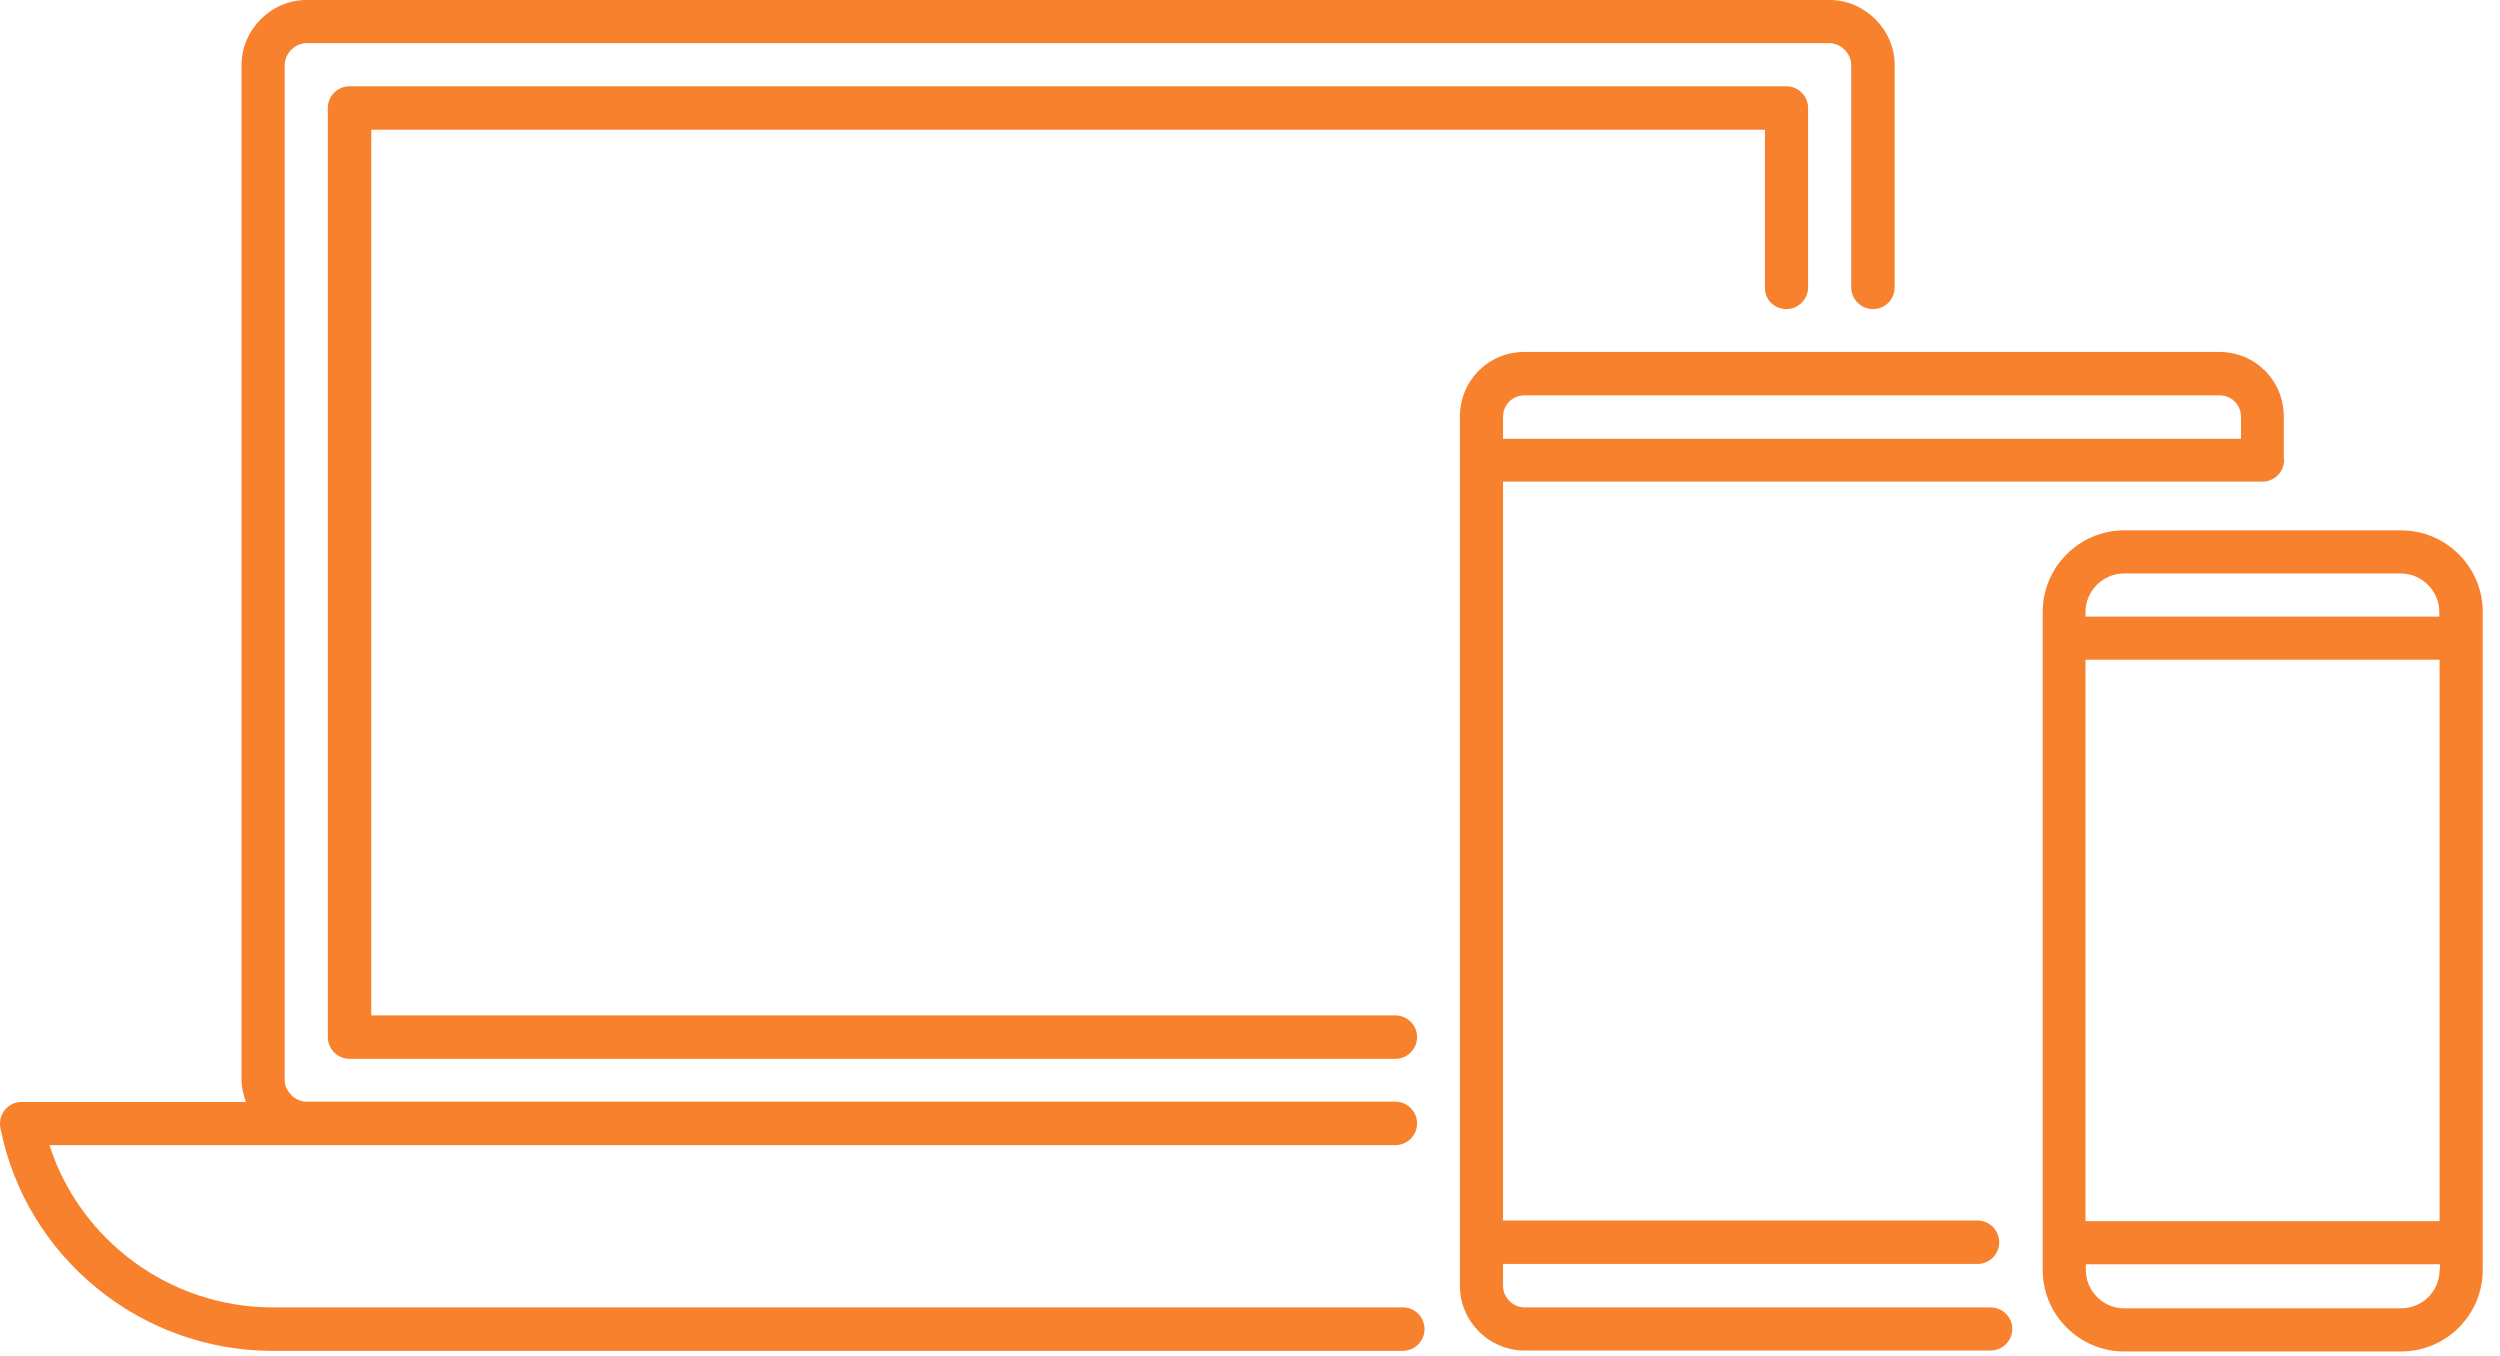 <svg width="118" height="64" viewBox="0 0 118 64" fill="none" xmlns="http://www.w3.org/2000/svg">
<path d="M93.954 61.71H71.968C71.412 61.71 70.943 61.256 70.943 60.685V59.659H93.339C93.896 59.659 94.364 59.205 94.364 58.634C94.364 58.078 93.91 57.609 93.339 57.609H70.943V22.733H106.785C107.342 22.733 107.811 22.279 107.811 21.708C107.811 21.693 107.796 21.693 107.796 21.693V19.672C107.796 17.958 106.449 16.61 104.735 16.61H71.968C70.255 16.61 68.907 17.958 68.907 19.672V60.685C68.907 62.369 70.284 63.746 71.968 63.746H93.954C94.511 63.746 94.98 63.292 94.98 62.721C94.98 62.164 94.525 61.71 93.954 61.71ZM70.943 19.686C70.943 19.1 71.382 18.661 71.968 18.661H104.749C105.335 18.661 105.775 19.1 105.775 19.686V20.712H70.943V19.686Z" fill="#F7812D"/>
<path d="M113.333 25.033H100.267C98.143 25.033 96.415 26.761 96.415 28.885V59.938C96.415 62.062 98.143 63.79 100.267 63.79H113.333C115.457 63.79 117.185 62.062 117.185 59.938V28.885C117.185 26.761 115.457 25.033 113.333 25.033ZM115.149 59.938C115.149 60.948 114.329 61.754 113.333 61.754H100.267C99.257 61.754 98.451 60.934 98.451 59.938V59.674H115.164V59.938H115.149ZM115.149 57.638H98.436V31.141H115.149V57.638ZM115.149 29.105H98.436V28.885C98.436 27.889 99.257 27.069 100.253 27.069H113.318C114.314 27.069 115.135 27.889 115.135 28.885V29.105H115.149Z" fill="#F7812D"/>
<path d="M84.316 14.589C84.873 14.589 85.342 14.135 85.342 13.564V5.097C85.342 4.541 84.888 4.072 84.316 4.072H16.498C15.942 4.072 15.473 4.526 15.473 5.097V48.952C15.473 49.509 15.927 49.977 16.498 49.977H65.86C66.417 49.977 66.886 49.523 66.886 48.952C66.886 48.395 66.432 47.927 65.86 47.927H17.524V6.123H83.305V13.578C83.291 14.135 83.745 14.589 84.316 14.589Z" fill="#F7812D"/>
<path d="M66.227 61.71H12.88C8.032 61.71 3.784 58.561 2.334 54.049H14.462H65.86C66.417 54.049 66.886 53.595 66.886 53.024C66.886 52.467 66.431 51.999 65.86 51.999H14.462C13.935 51.999 13.437 51.515 13.437 50.973V3.061C13.437 2.534 13.92 2.036 14.462 2.036H86.352C86.879 2.036 87.377 2.519 87.377 3.061V13.564C87.377 14.12 87.832 14.589 88.403 14.589C88.974 14.589 89.428 14.135 89.428 13.564V3.061C89.428 1.406 88.022 0 86.367 0H14.462C12.807 0 11.401 1.392 11.401 3.061V50.988C11.401 51.34 11.489 51.676 11.606 52.013H1.016C0.708 52.013 0.43 52.145 0.225 52.394C0.034 52.629 -0.039 52.936 0.02 53.244C1.221 59.337 6.626 63.761 12.866 63.761H66.212C66.768 63.761 67.237 63.307 67.237 62.735C67.237 62.164 66.783 61.71 66.227 61.71Z" fill="#F7812D"/>
</svg>
